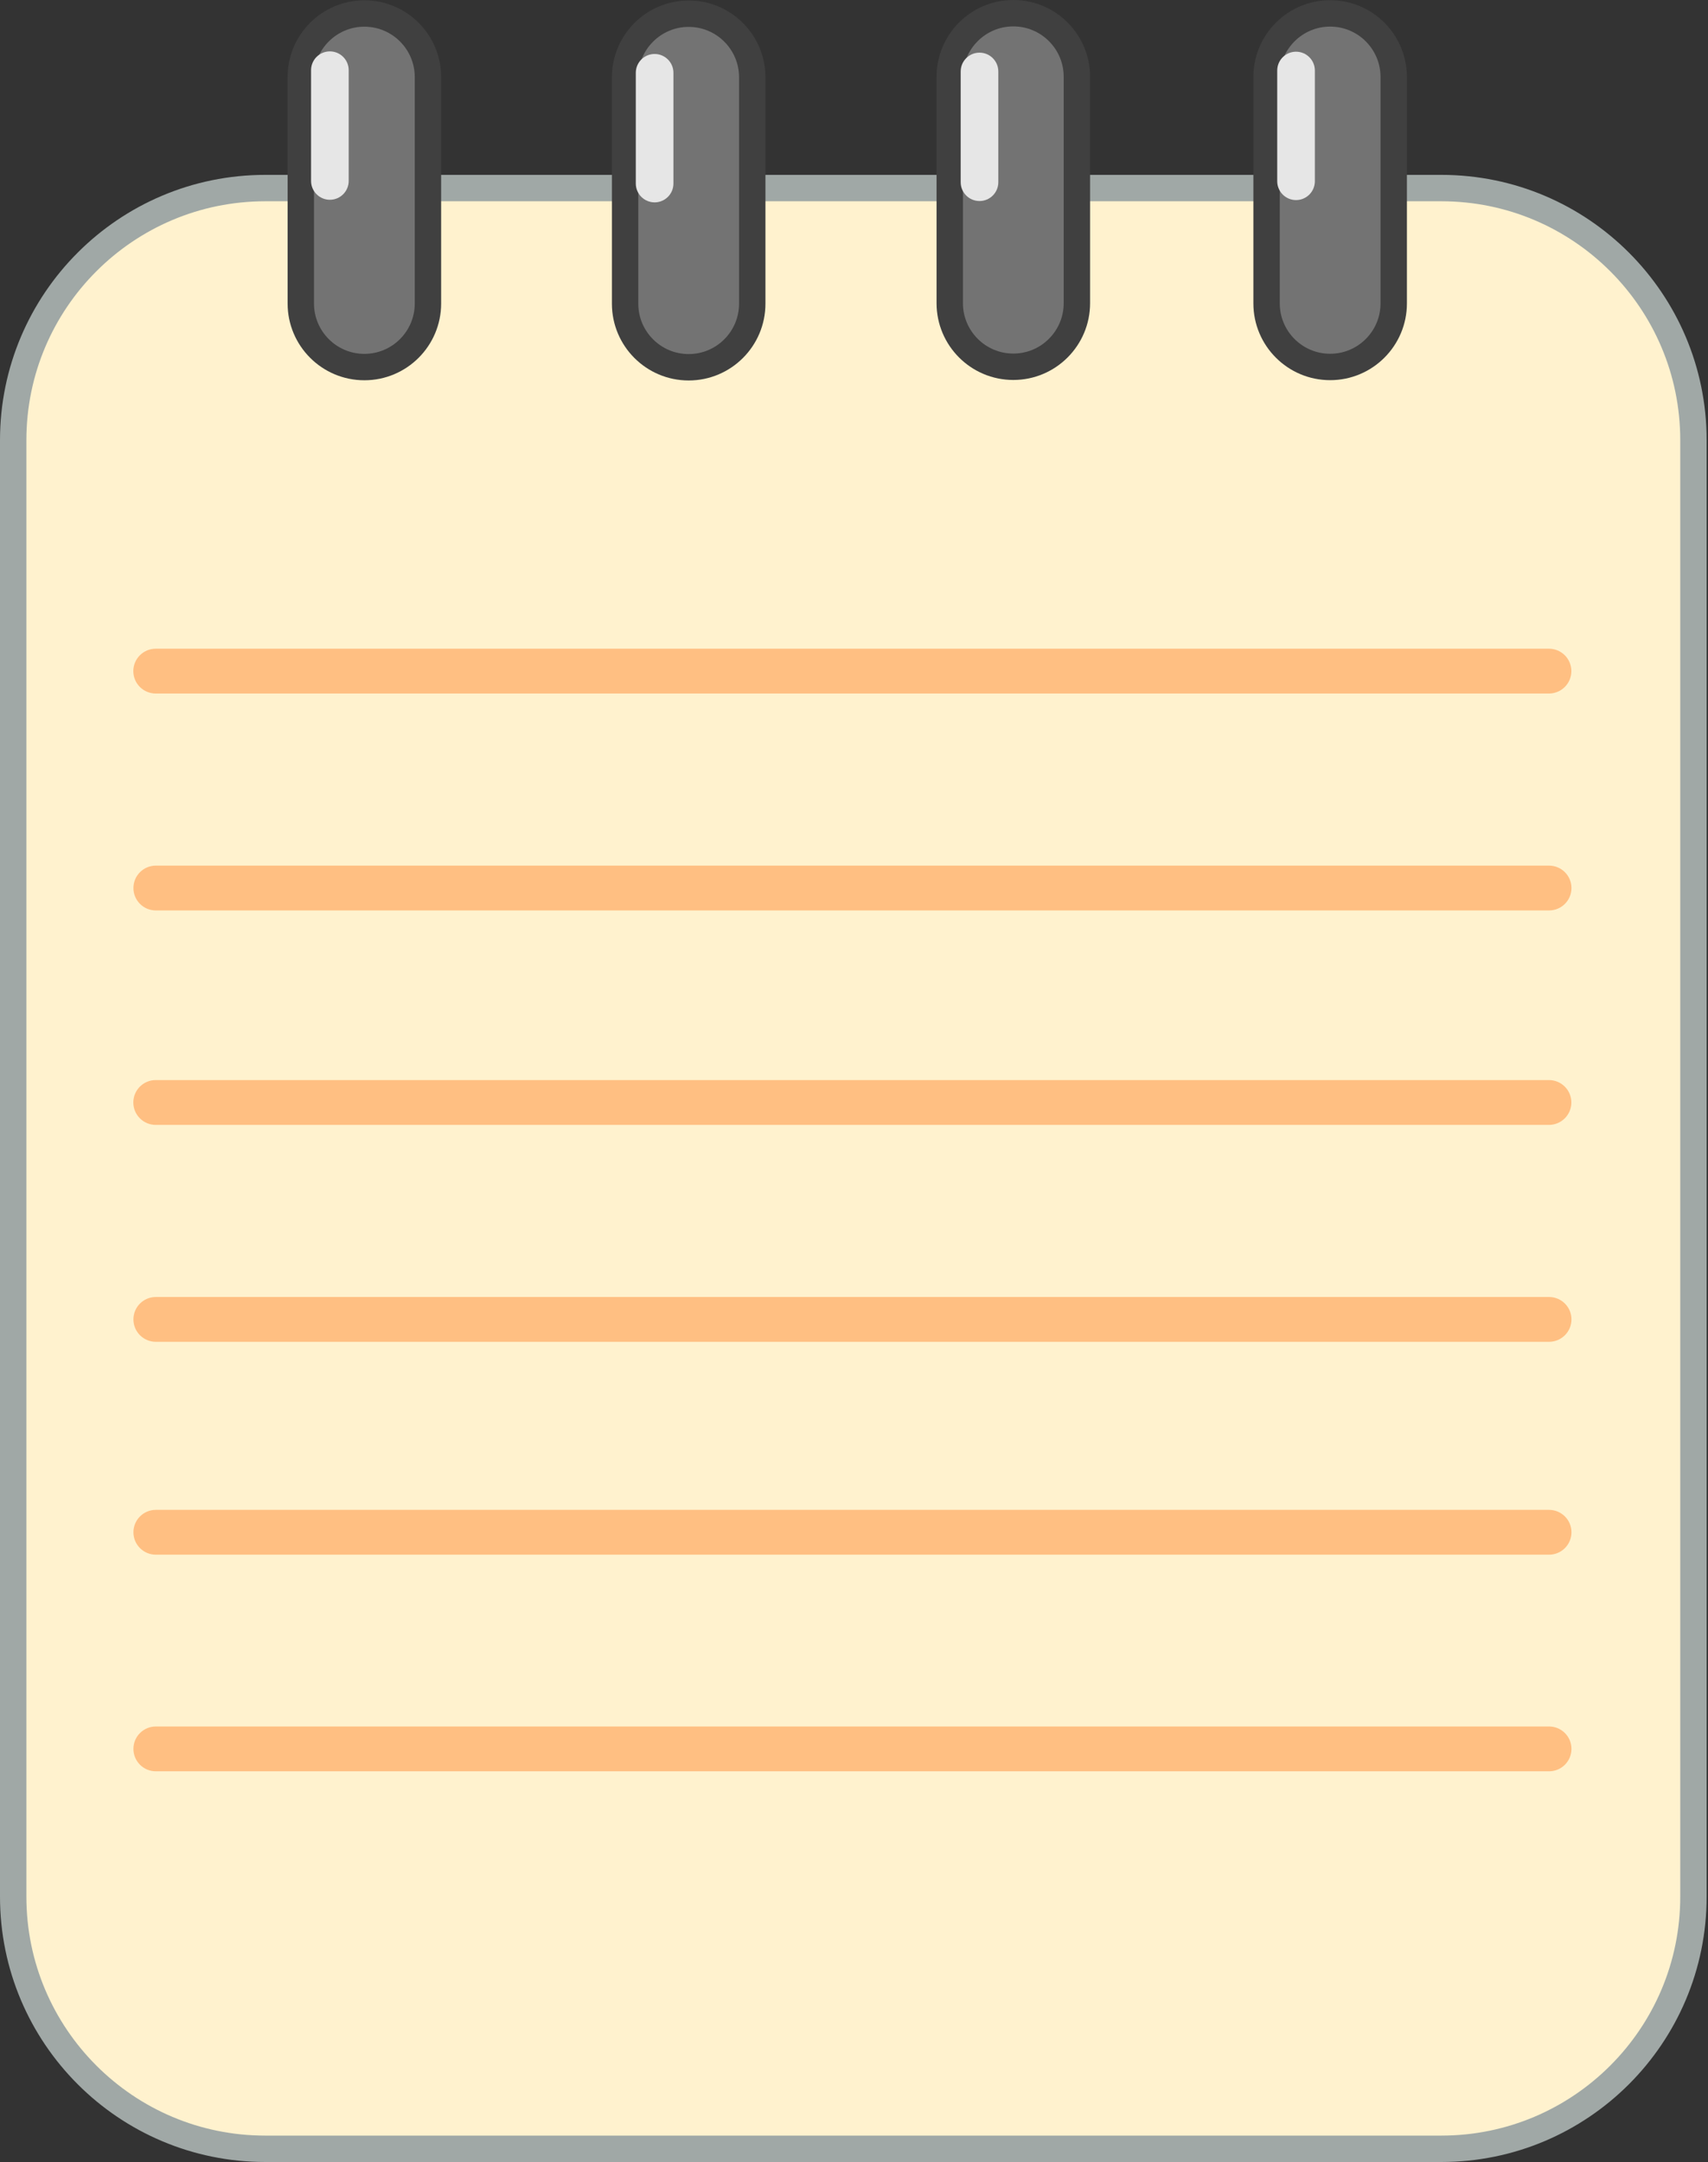<?xml version="1.0" encoding="UTF-8" standalone="no"?><!DOCTYPE svg PUBLIC "-//W3C//DTD SVG 1.1//EN" "http://www.w3.org/Graphics/SVG/1.1/DTD/svg11.dtd"><svg width="100%" height="100%" viewBox="0 0 809 1024" version="1.1" xmlns="http://www.w3.org/2000/svg" xmlns:xlink="http://www.w3.org/1999/xlink" xml:space="preserve" xmlns:serif="http://www.serif.com/" style="fill-rule:evenodd;clip-rule:evenodd;stroke-linecap:round;stroke-linejoin:round;stroke-miterlimit:1.5;"><rect x="0" y="0" width="809" height="1024" fill="#333333" stroke="none"/><g><g><path d="M802.103,208.445c-0,-65.886 -53.492,-119.377 -119.378,-119.377l-557.097,-0c-65.887,-0 -119.378,53.491 -119.378,119.377l-0,689.797c-0,65.886 53.491,119.378 119.378,119.378l557.097,-0c65.886,-0 119.378,-53.492 119.378,-119.378l-0,-689.797Z" style="fill:#fff2ce;stroke:#a0a8a6;stroke-width:12.5px;"/><path d="M356.302,36.599c0,-16.618 -13.492,-30.11 -30.11,-30.11c-16.619,0 -30.111,13.492 -30.111,30.11l0,107.224c0,16.618 13.492,30.11 30.111,30.11c16.618,-0 30.11,-13.492 30.11,-30.11l0,-107.224Z" style="fill:#737373;stroke:#404040;stroke-width:12.5px;"/><path d="M202.699,36.504c-0,-16.619 -13.492,-30.111 -30.111,-30.111c-16.618,0 -30.11,13.492 -30.11,30.111l0,107.223c0,16.618 13.492,30.11 30.11,30.11c16.619,0 30.111,-13.492 30.111,-30.11l-0,-107.223Z" style="fill:#737373;stroke:#404040;stroke-width:12.5px;"/><path d="M318.976,34.48c-0,-4.919 -3.994,-8.913 -8.914,-8.913c-4.919,0 -8.913,3.994 -8.913,8.913l0,52.445c0,4.919 3.994,8.913 8.913,8.913c4.92,-0 8.914,-3.994 8.914,-8.913l-0,-52.445Z" style="fill:#e6e6e6;"/><path d="M165.16,33.247c0,-4.919 -3.993,-8.913 -8.913,-8.913c-4.919,0 -8.913,3.994 -8.913,8.913l0,52.445c0,4.919 3.994,8.913 8.913,8.913c4.92,-0 8.913,-3.994 8.913,-8.913l0,-52.445Z" style="fill:#e6e6e6;"/><path d="M660.139,36.456c-0,-16.618 -13.492,-30.11 -30.111,-30.11c-16.618,-0 -30.11,13.492 -30.11,30.11l-0,107.223c-0,16.618 13.492,30.11 30.11,30.11c16.619,0 30.111,-13.492 30.111,-30.11l-0,-107.223Z" style="fill:#737373;stroke:#404040;stroke-width:12.5px;"/><path d="M510.072,36.36c0,-16.618 -13.492,-30.11 -30.11,-30.11c-16.618,0 -30.11,13.492 -30.11,30.11l-0,107.224c-0,16.618 13.492,30.11 30.11,30.11c16.618,-0 30.11,-13.492 30.11,-30.11l0,-107.224Z" style="fill:#737373;stroke:#404040;stroke-width:12.5px;"/><path d="M472.859,33.849c-0,-4.919 -3.994,-8.913 -8.913,-8.913c-4.92,0 -8.914,3.994 -8.914,8.913l0,52.445c0,4.919 3.994,8.913 8.914,8.913c4.919,0 8.913,-3.994 8.913,-8.913l-0,-52.445Z" style="fill:#e6e6e6;"/><path d="M622.788,33.396c-0,-4.92 -3.994,-8.914 -8.913,-8.914c-4.92,0 -8.914,3.994 -8.914,8.914l0,52.444c0,4.919 3.994,8.913 8.914,8.913c4.919,0 8.913,-3.994 8.913,-8.913l-0,-52.444Z" style="fill:#e6e6e6;"/><path d="M744.285,317.826c0,-5.857 -4.755,-10.612 -10.612,-10.612l-659.916,-0c-5.857,-0 -10.613,4.755 -10.613,10.612c0,5.857 4.756,10.612 10.613,10.612l659.916,-0c5.857,-0 10.612,-4.755 10.612,-10.612Z" style="fill:#ffbf82;"/><path d="M744.333,420.553c-0,-5.857 -4.755,-10.612 -10.612,-10.612l-659.917,-0c-5.857,-0 -10.612,4.755 -10.612,10.612c0,5.857 4.755,10.612 10.612,10.612l659.917,-0c5.857,-0 10.612,-4.755 10.612,-10.612Z" style="fill:#ffbf82;"/><path d="M744.285,522.107c0,-5.857 -4.755,-10.612 -10.612,-10.612l-659.916,0c-5.857,0 -10.613,4.755 -10.613,10.612c0,5.857 4.756,10.612 10.613,10.612l659.916,0c5.857,0 10.612,-4.755 10.612,-10.612Z" style="fill:#ffbf82;"/><path d="M744.333,624.834c-0,-5.857 -4.755,-10.612 -10.612,-10.612l-659.917,0c-5.857,0 -10.612,4.755 -10.612,10.612c0,5.857 4.755,10.612 10.612,10.612l659.917,0c5.857,0 10.612,-4.755 10.612,-10.612Z" style="fill:#ffbf82;"/><path d="M744.333,725.649c-0,-5.857 -4.755,-10.612 -10.612,-10.612l-659.917,-0c-5.857,-0 -10.612,4.755 -10.612,10.612c0,5.856 4.755,10.612 10.612,10.612l659.917,-0c5.857,-0 10.612,-4.756 10.612,-10.612Z" style="fill:#ffbf82;"/><path d="M744.333,828.231c-0,-5.856 -4.755,-10.612 -10.612,-10.612l-659.917,0c-5.857,0 -10.612,4.756 -10.612,10.612c0,5.857 4.755,10.613 10.612,10.613l659.917,-0c5.857,-0 10.612,-4.756 10.612,-10.613Z" style="fill:#ffbf82;"/></g></g></svg>